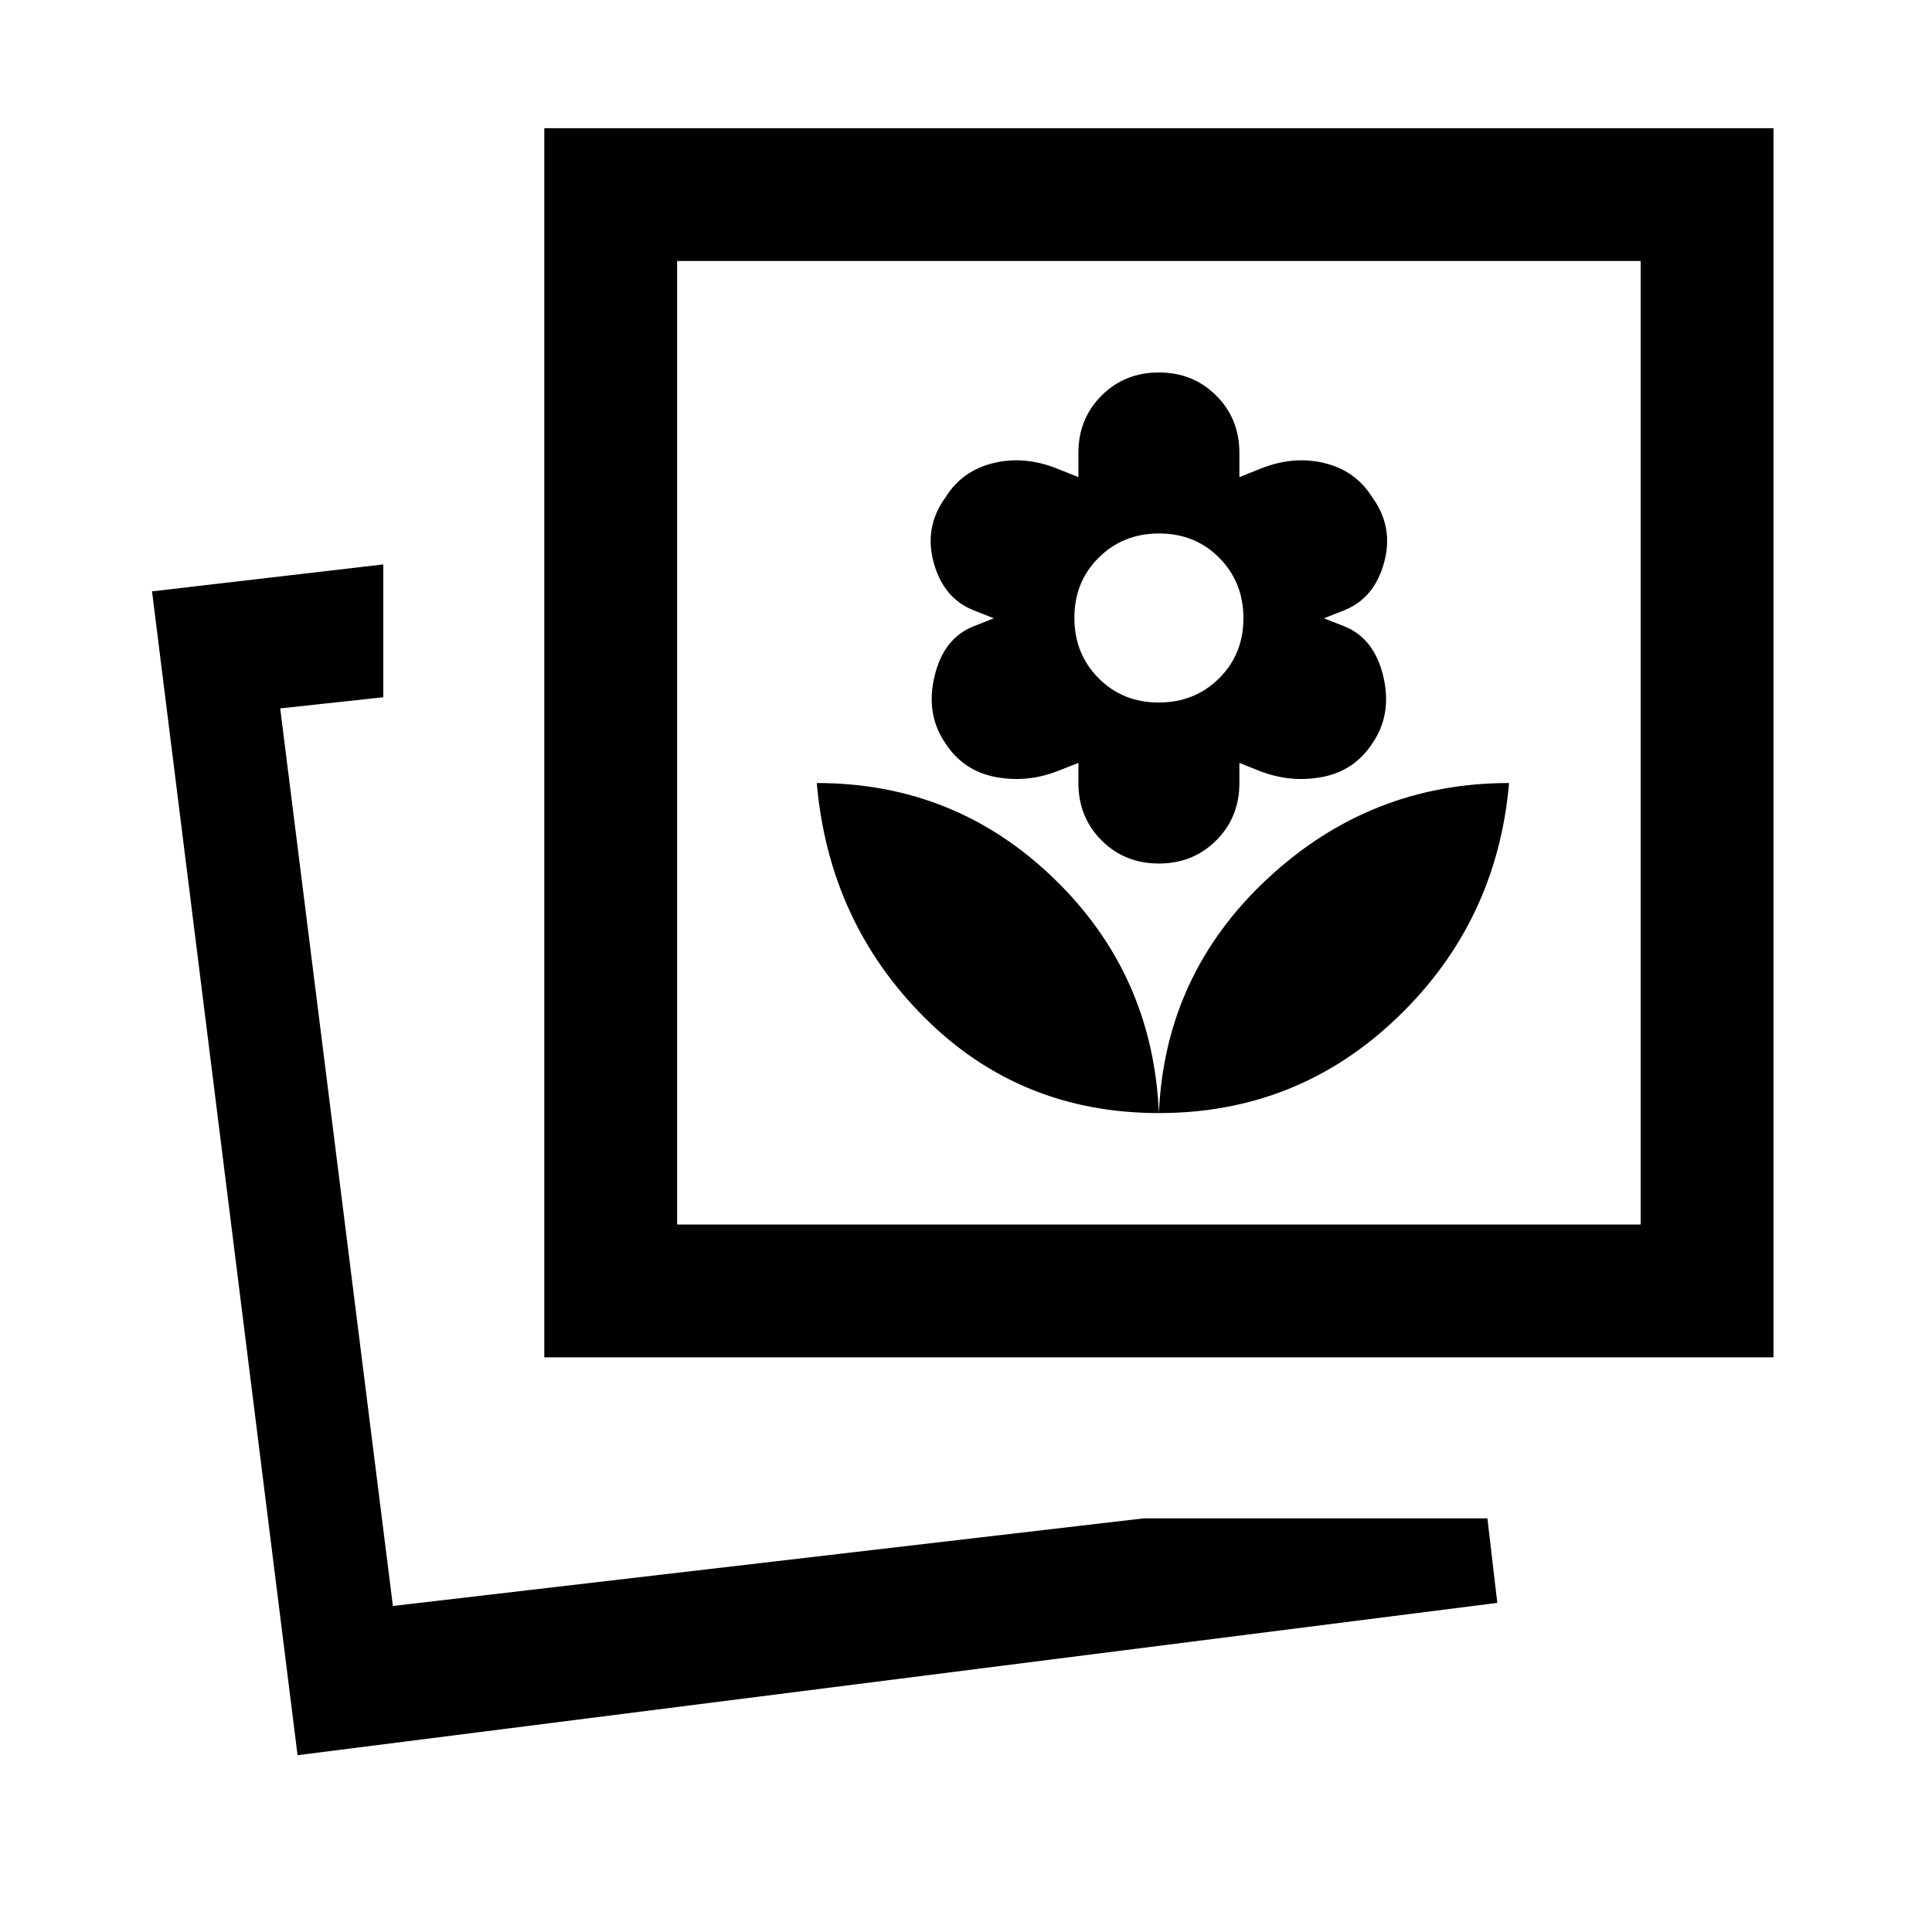 <svg xmlns="http://www.w3.org/2000/svg" height="24" viewBox="0 -960 960 960" width="24"><path d="M575.85-406.92q69 0 118.5-47.5t55.5-116.5q-69 0-120 47.5t-54 116.5Zm0 0q-3-69-52.09-116.5t-117.91-47.5q6 69 53.5 116.5t116.5 47.5Zm0-124q17 0 28.5-11.5t11.5-28.5v-10l10 4q15.32 6 31.16 3t24.78-16.52q10.06-14.48 5.56-33.48-4.5-19-19.5-24.91l-10-3.94 10-3.95q15-5.91 19.88-23.67 4.89-17.76-5.88-32.53-8.23-13.23-23.85-17-15.62-3.77-32.15 3l-10 4v-12q0-17-11.5-28.5t-28.5-11.5q-17 0-28.5 11.5t-11.5 28.5v12l-10-4q-16.54-6.77-32.16-3-15.61 3.77-23.84 17-10.77 14.77-5.89 32.53 4.89 17.76 19.89 23.67l10 3.95-10 3.94q-15 5.91-19.5 24.91t5.56 33.48q8.94 13.52 24.71 16.52 15.78 3 31.05-3l10.18-4v10q0 17 11.5 28.5t28.5 11.5Zm-.11-80q-17.89 0-29.89-12.11-12-12.1-12-30 0-17.89 12.1-29.89 12.11-12 30-12 17.9 0 29.9 12.1 12 12.11 12 30 0 17.9-12.11 29.9-12.1 12-30 12Zm-7.43 405.38h170.77l4.92 42-596.15 75.69-72.31-578.3 114.92-13.39v66L139.23-608l56 446 373.08-43.54Zm-297.85-80v-610.77h610.77v610.77H270.46Zm66-66h478.77v-478.77H336.46v478.77ZM195.23-162Zm380.62-428.92Z"/></svg>